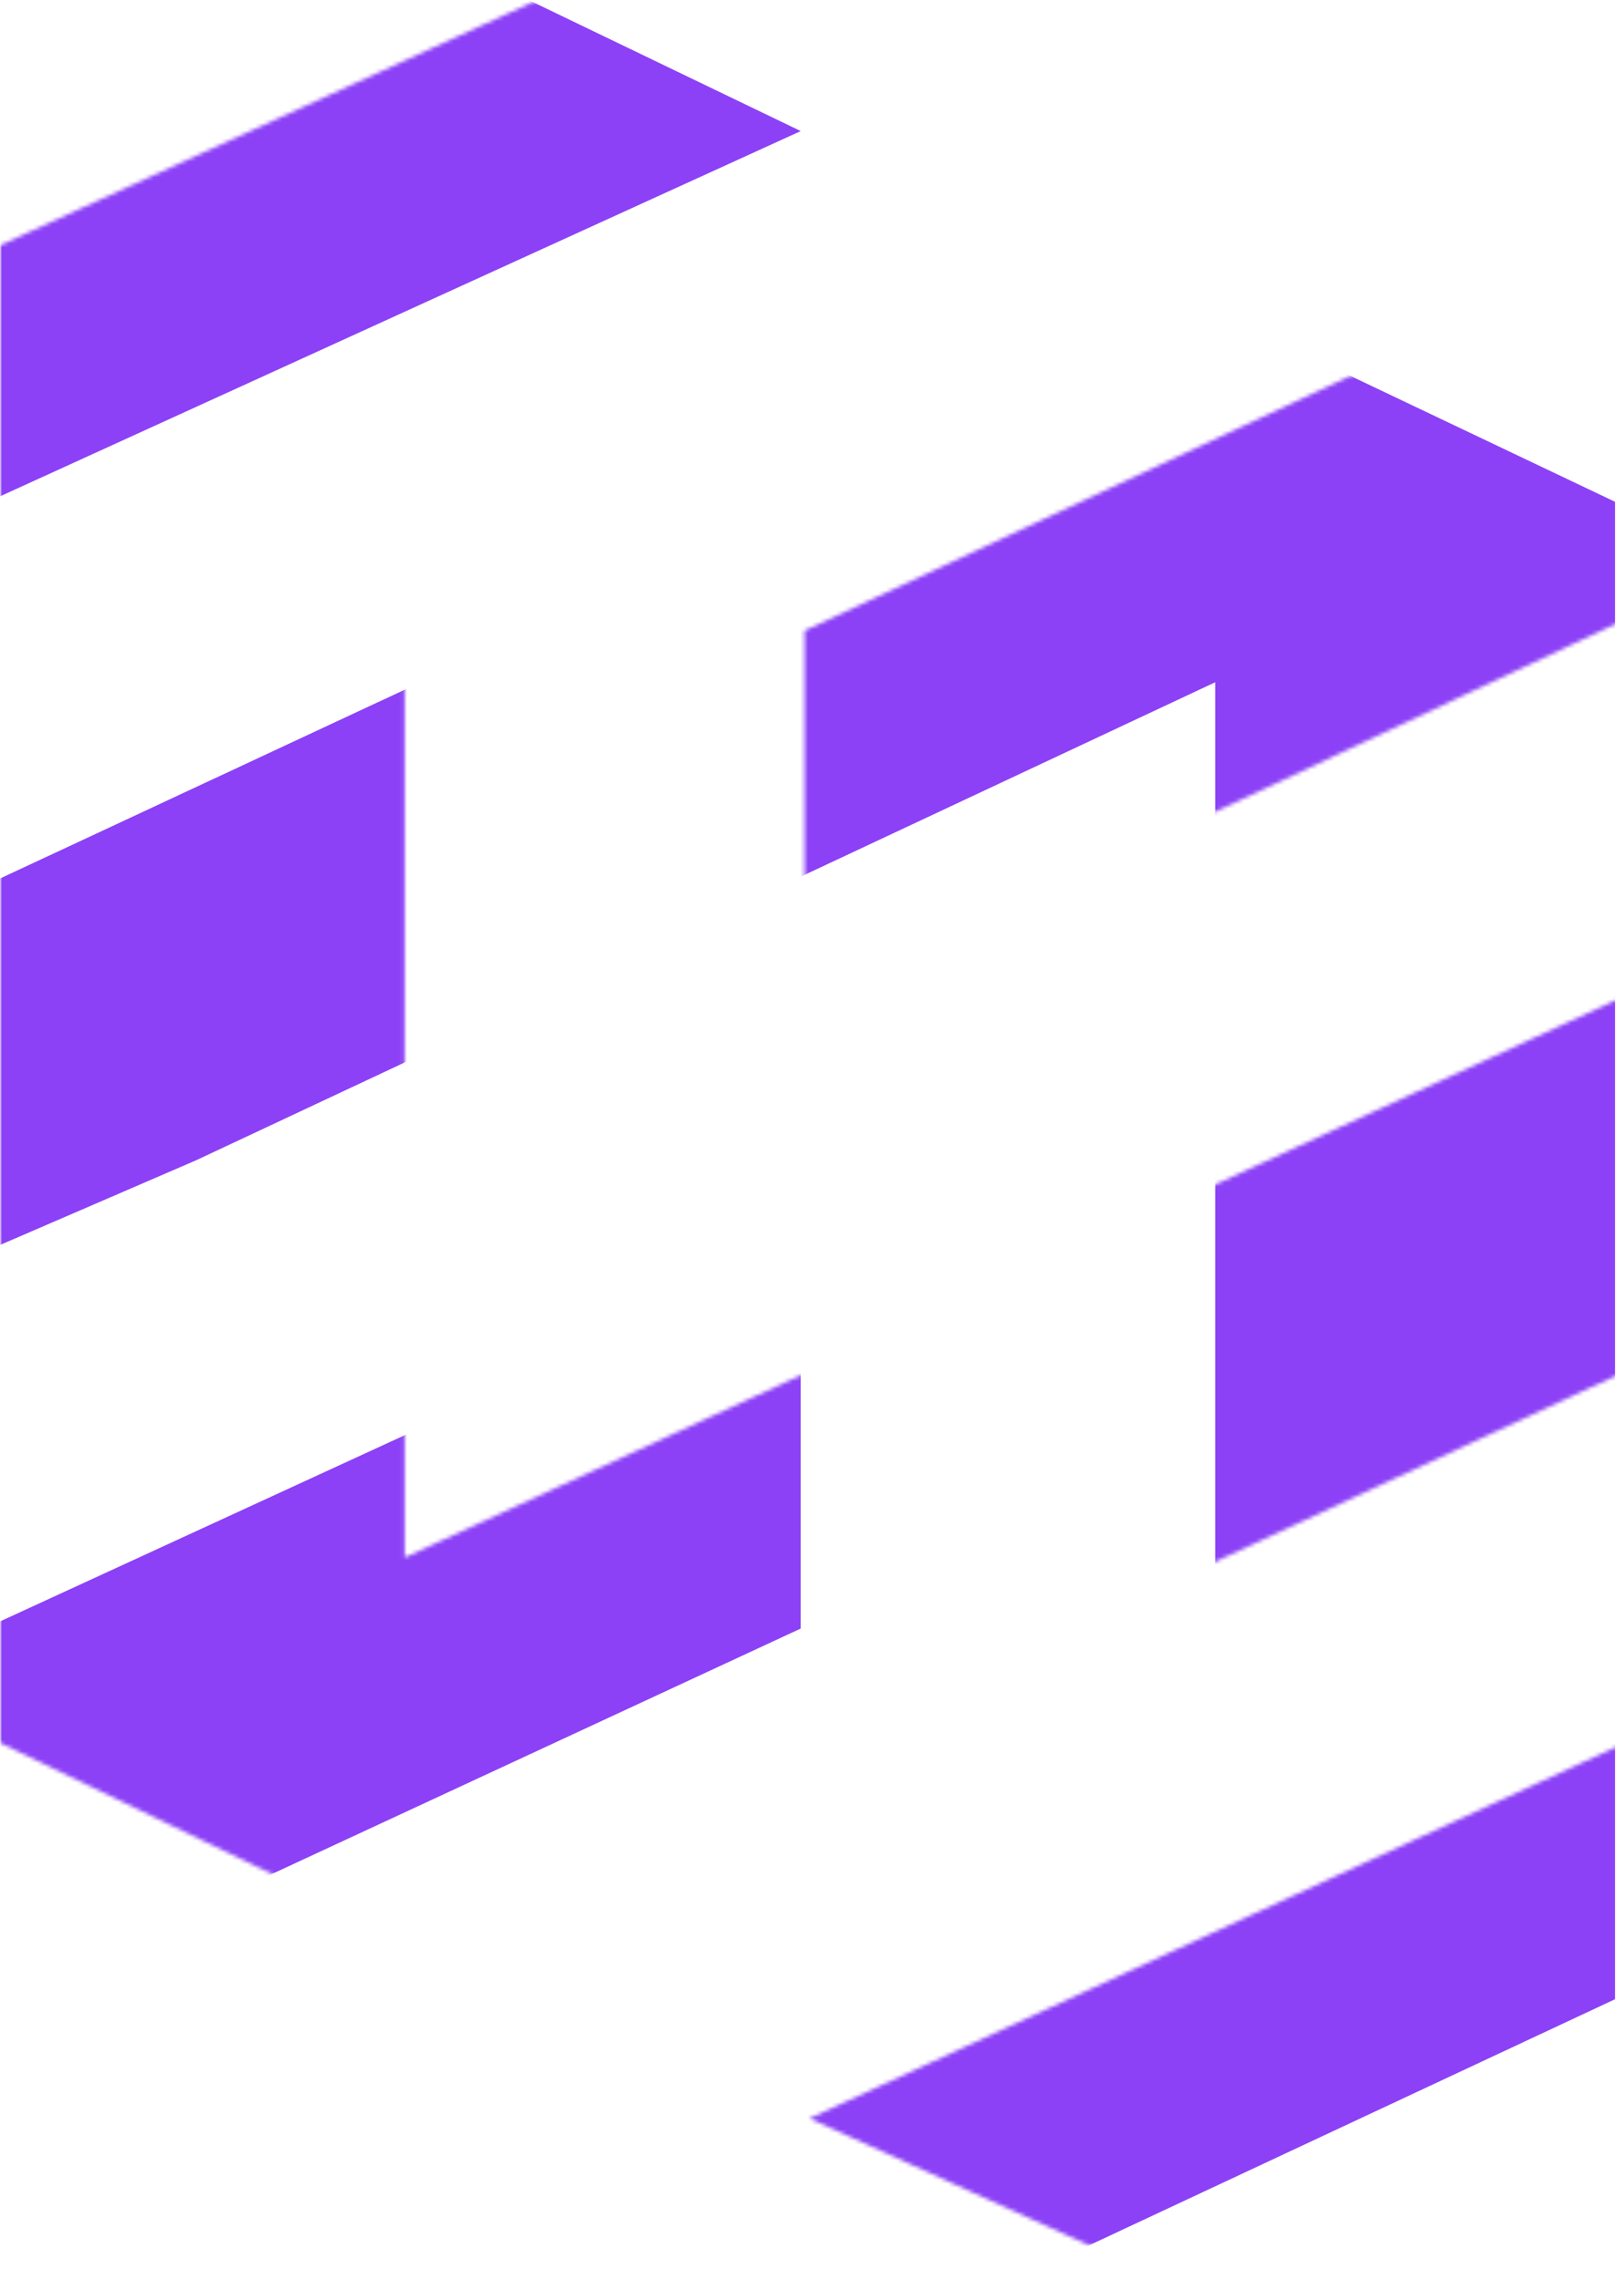 <svg width="417" height="585" viewBox="0 0 417 585" fill="none" xmlns="http://www.w3.org/2000/svg">
<mask id="mask0_475_56" style="mask-type:alpha" maskUnits="userSpaceOnUse" x="0" y="0" width="417" height="577">
<rect width="417" height="577" fill="#D9D9D9"/>
</mask>
<g mask="url(#mask0_475_56)">
<mask id="mask1_475_56" style="mask-type:alpha" maskUnits="userSpaceOnUse" x="0" y="-81" width="627" height="674">
<path d="M523.337 109.303L261.668 231.999L206.58 255.787V161.887L523.337 14.151L626.001 62.979V447.344L315.504 592.576L207.832 543.748L523.337 398.516V109.303Z" fill="white"/>
<path d="M103.916 110.556L416.917 -32.172L315.505 -81L0 62.98V447.345L103.916 497.425L416.917 352.193V255.789L103.916 399.769V110.556Z" fill="white"/>
</mask>
<g mask="url(#mask1_475_56)">
<path d="M312.027 175.121L50.359 297.817L-4.729 321.605V227.705L312.027 79.968L414.691 128.796V513.161L104.195 658.394L-3.477 609.566L312.027 464.333V175.121Z" fill="#8C41F6"/>
<path d="M-107.393 176.374L205.607 33.646L104.195 -15.182L-211.31 128.798V513.163L-107.393 563.243L205.607 418.011V321.606L-107.393 465.587V176.374Z" fill="#8C41F6"/>
</g>
</g>
</svg>
